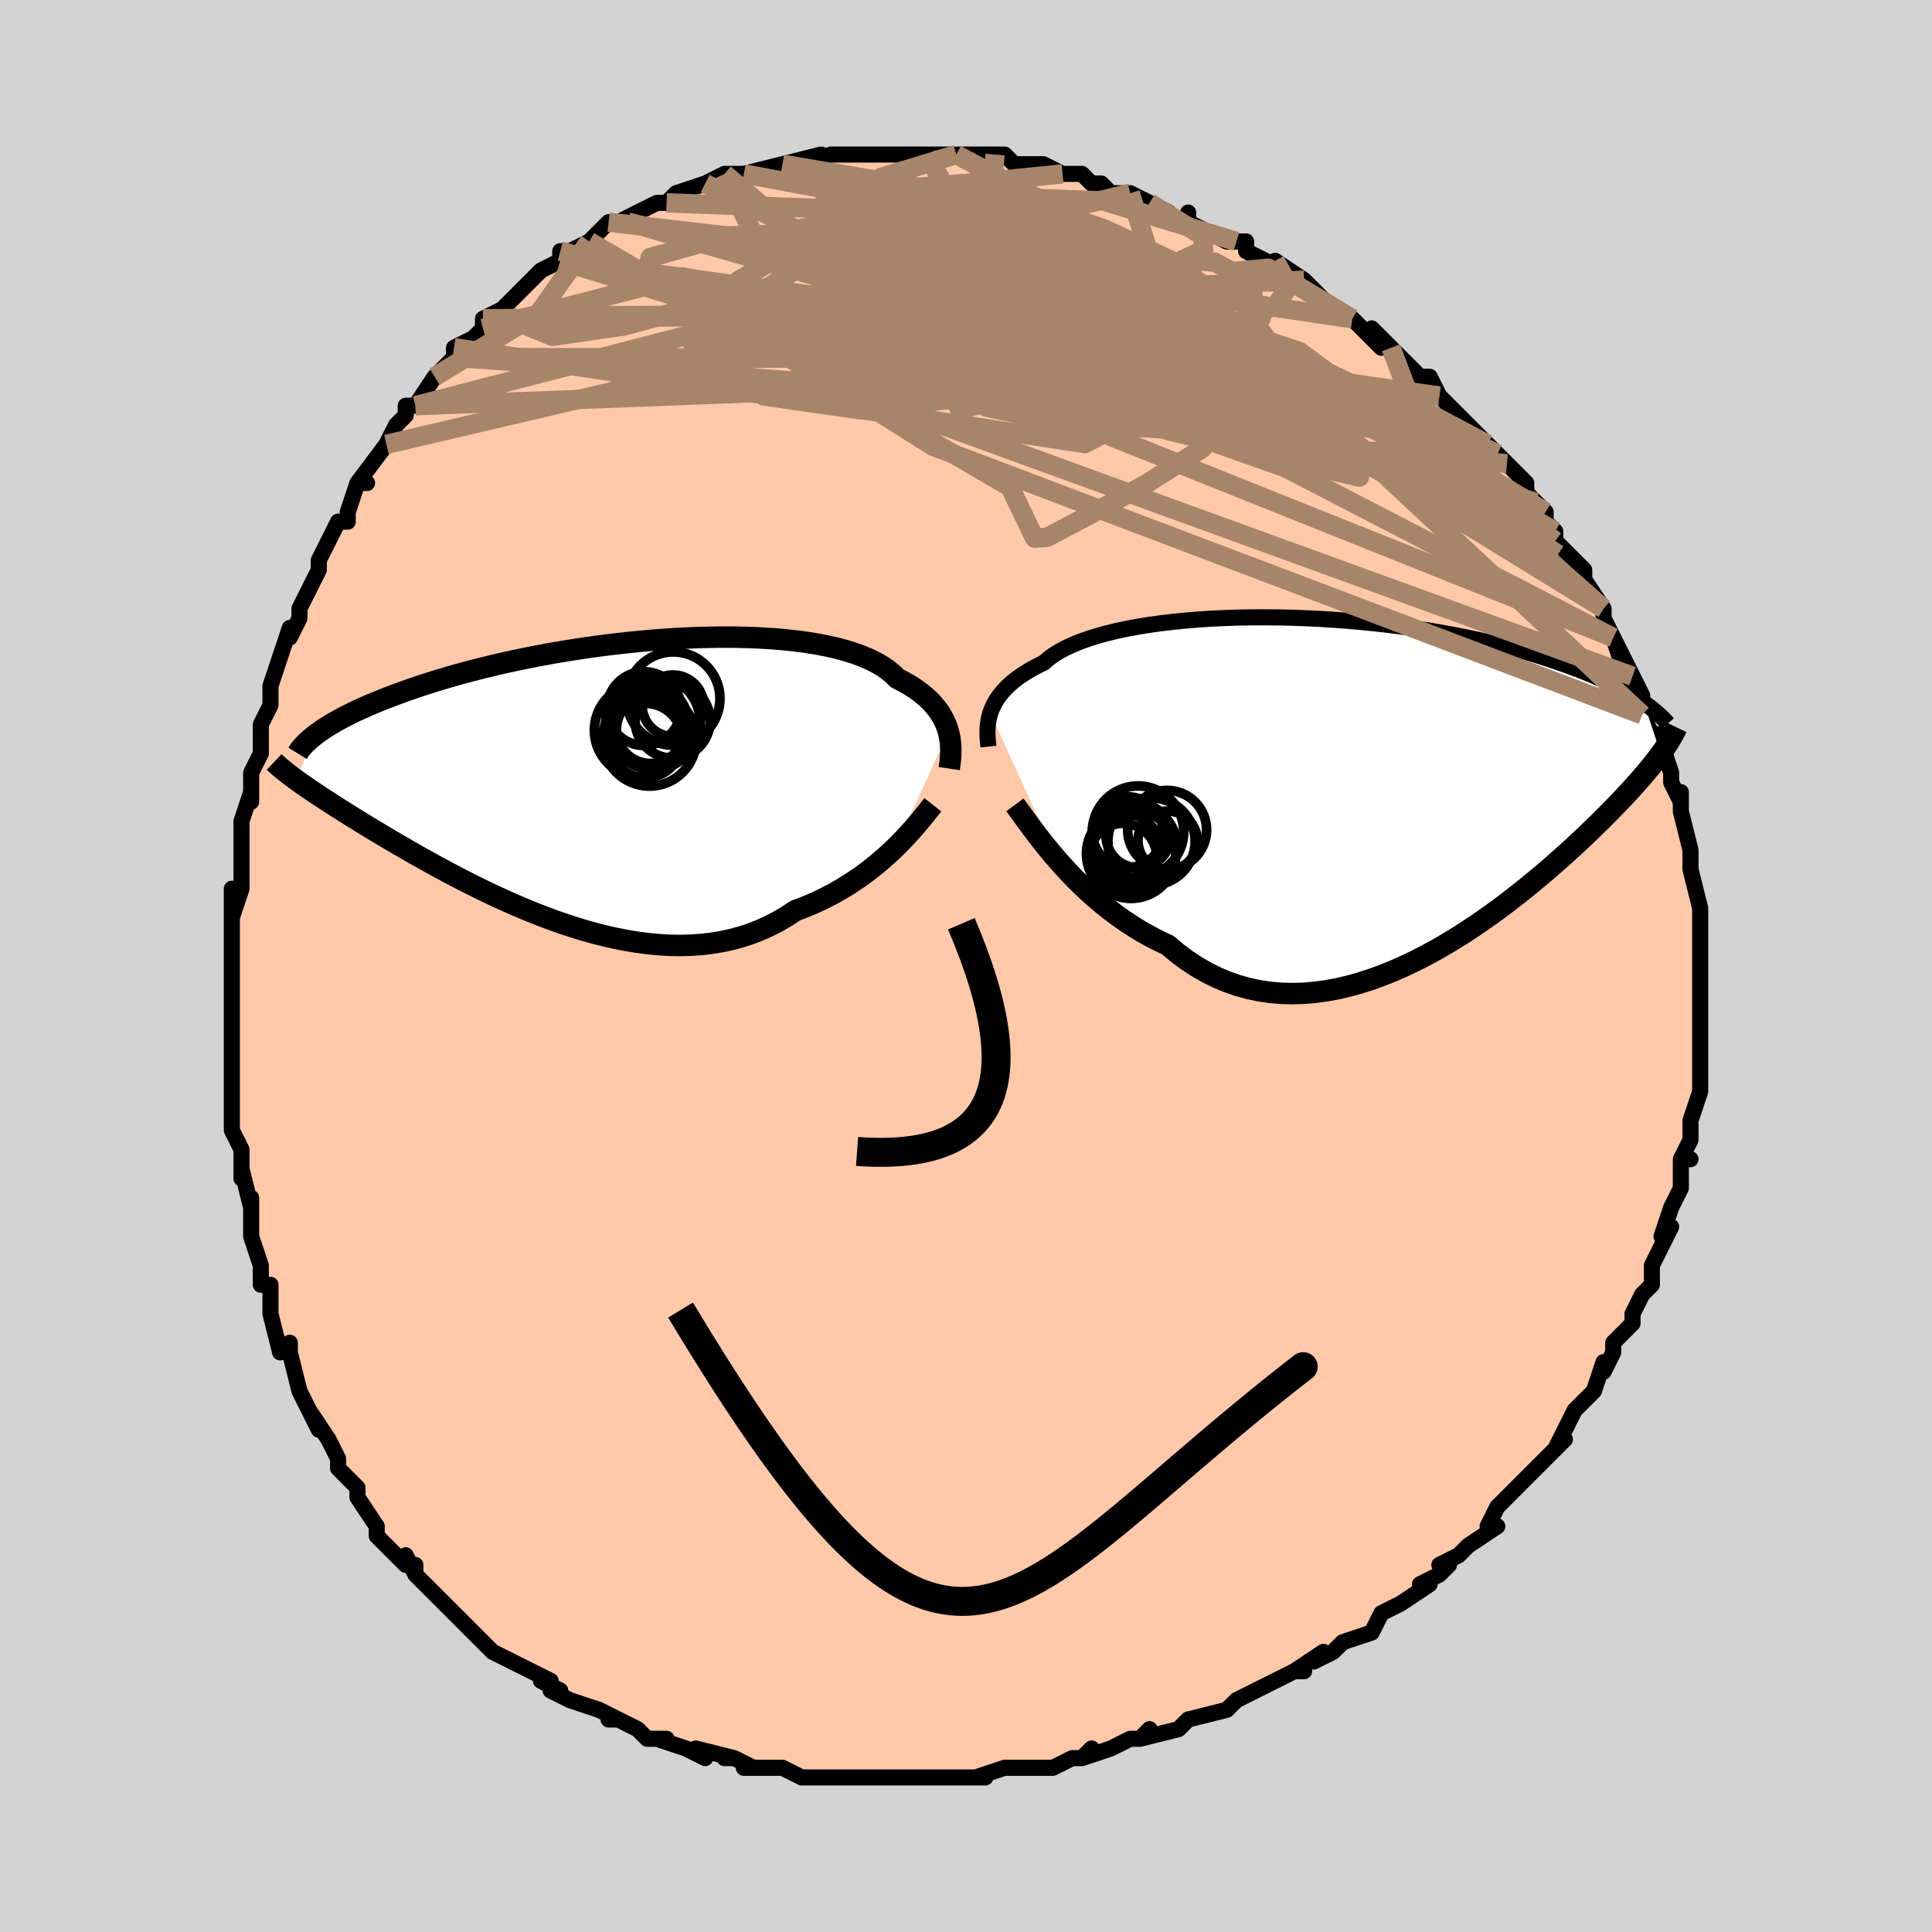 <svg viewBox="-100 -100 200 200" xmlns="http://www.w3.org/2000/svg" width="400" height="400" id="face-svg"><defs><clipPath id="leftEyeClipPath"><polyline points="36.985,-4.828,36.862,-5.234,36.71,-5.64,36.528,-6.043,36.315,-6.444,36.068,-6.84,35.789,-7.231,35.475,-7.615,35.126,-7.992,34.741,-8.362,34.321,-8.722,33.865,-9.073,33.373,-9.414,32.844,-9.744,32.28,-10.062,31.681,-10.369,31.24,-10.809,30.731,-11.228,30.155,-11.626,29.511,-12.002,28.802,-12.355,28.028,-12.683,27.191,-12.987,26.295,-13.265,25.341,-13.518,24.333,-13.745,23.273,-13.946,22.165,-14.122,21.013,-14.271,19.82,-14.395,18.59,-14.494,17.327,-14.568,16.035,-14.618,14.717,-14.644,13.378,-14.647,12.023,-14.627,10.653,-14.585,9.275,-14.523,7.89,-14.44,6.504,-14.338,5.119,-14.217,3.74,-14.079,2.369,-13.925,1.01,-13.755,-0.334,-13.571,-1.66,-13.373,-2.966,-13.163,-4.249,-12.942,-5.506,-12.71,-6.736,-12.468,-7.937,-12.219,-9.107,-11.962,-10.244,-11.698,-11.347,-11.429,-12.416,-11.156,-13.45,-10.879,-14.447,-10.599,-15.408,-10.317,-16.332,-10.035,-17.22,-9.752,-18.072,-9.469,-18.89,-9.188,-19.672,-8.908,-20.422,-8.63,-21.14,-8.356,-21.827,-8.084,-22.485,-7.816,-23.112,-7.549,-23.71,-7.285,-24.278,-7.023,-24.817,-6.764,-25.328,-6.509,-25.811,-6.256,-26.267,-6.008,-26.696,-5.763,-27.099,-5.522,-27.477,-5.285,-27.83,-5.052,-28.159,-4.824,-28.465,-4.6,-30.585,0.103,-30.29,0.315,-29.981,0.535,-29.657,0.761,-29.318,0.994,-28.964,1.235,-28.593,1.484,-28.207,1.741,-27.803,2.007,-27.383,2.281,-26.946,2.563,-26.491,2.855,-26.018,3.157,-25.527,3.467,-25.018,3.787,-24.49,4.116,-23.943,4.455,-23.375,4.802,-22.785,5.16,-22.174,5.529,-21.54,5.907,-20.883,6.297,-20.203,6.697,-19.498,7.106,-18.77,7.526,-18.018,7.954,-17.241,8.391,-16.44,8.835,-15.615,9.285,-14.767,9.74,-13.895,10.199,-13.001,10.66,-12.084,11.122,-11.146,11.583,-10.188,12.041,-9.209,12.494,-8.212,12.94,-7.197,13.378,-6.166,13.804,-5.119,14.217,-4.059,14.615,-2.986,14.994,-1.902,15.352,-0.809,15.688,0.293,15.998,1.4,16.28,2.512,16.532,3.626,16.751,4.741,16.934,5.855,17.081,6.965,17.187,8.071,17.252,9.17,17.273,10.26,17.248,11.339,17.176,12.405,17.055,13.457,16.884,14.492,16.662,15.51,16.389,16.507,16.063,17.482,15.685,18.434,15.255,19.362,14.775,20.263,14.244,21.137,13.664,21.956,13.357,22.76,13.027,23.548,12.674,24.319,12.299,25.072,11.903,25.806,11.488,26.522,11.055,27.217,10.605,27.892,10.14,28.546,9.662,29.177,9.173,29.786,8.675,30.371,8.17,30.933,7.662,31.469,7.152"></polyline></clipPath><clipPath id="rightEyeClipPath"><polyline points="-39.381,-7.417,-39.246,-7.787,-39.082,-8.156,-38.887,-8.525,-38.661,-8.892,-38.401,-9.256,-38.107,-9.616,-37.779,-9.973,-37.415,-10.325,-37.015,-10.671,-36.579,-11.011,-36.106,-11.344,-35.597,-11.67,-35.051,-11.989,-34.468,-12.299,-33.849,-12.601,-33.396,-12.999,-32.872,-13.385,-32.279,-13.757,-31.617,-14.115,-30.888,-14.457,-30.092,-14.781,-29.232,-15.089,-28.311,-15.378,-27.331,-15.648,-26.295,-15.899,-25.207,-16.13,-24.07,-16.34,-22.887,-16.53,-21.663,-16.7,-20.401,-16.848,-19.106,-16.976,-17.78,-17.082,-16.43,-17.168,-15.058,-17.233,-13.669,-17.278,-12.266,-17.302,-10.854,-17.306,-9.436,-17.292,-8.017,-17.258,-6.6,-17.205,-5.188,-17.135,-3.785,-17.048,-2.395,-16.944,-1.02,-16.823,0.337,-16.688,1.673,-16.538,2.986,-16.374,4.273,-16.198,5.532,-16.009,6.761,-15.809,7.959,-15.599,9.124,-15.379,10.255,-15.15,11.351,-14.914,12.411,-14.671,13.435,-14.421,14.423,-14.167,15.375,-13.909,16.291,-13.647,17.171,-13.383,18.016,-13.117,18.827,-12.851,19.606,-12.584,20.354,-12.318,21.072,-12.054,21.761,-11.79,22.421,-11.527,23.052,-11.263,23.654,-11,24.229,-10.738,24.777,-10.477,25.297,-10.218,25.792,-9.961,26.261,-9.706,26.706,-9.454,27.127,-9.204,27.524,-8.958,27.899,-8.715,28.252,-8.476,30.02,-3.185,29.788,-2.872,29.542,-2.549,29.283,-2.217,29.009,-1.875,28.719,-1.523,28.414,-1.159,28.094,-0.784,27.757,-0.398,27.403,0.001,27.031,0.412,26.643,0.836,26.236,1.272,25.811,1.722,25.367,2.185,24.904,2.661,24.421,3.15,23.918,3.653,23.394,4.169,22.847,4.7,22.276,5.247,21.681,5.808,21.062,6.384,20.417,6.974,19.746,7.577,19.049,8.194,18.326,8.822,17.576,9.461,16.799,10.108,15.996,10.763,15.167,11.423,14.311,12.086,13.43,12.751,12.524,13.414,11.593,14.072,10.638,14.724,9.661,15.367,8.661,15.997,7.64,16.611,6.6,17.205,5.541,17.778,4.464,18.325,3.372,18.842,2.265,19.327,1.145,19.776,0.014,20.185,-1.126,20.55,-2.274,20.869,-3.428,21.138,-4.585,21.353,-5.745,21.512,-6.904,21.612,-8.061,21.649,-9.213,21.621,-10.36,21.527,-11.498,21.363,-12.625,21.127,-13.74,20.82,-14.84,20.439,-15.924,19.985,-16.989,19.456,-18.034,18.854,-19.056,18.18,-20.054,17.435,-21.027,16.621,-21.92,16.201,-22.799,15.749,-23.662,15.265,-24.509,14.752,-25.339,14.211,-26.15,13.644,-26.942,13.052,-27.714,12.439,-28.465,11.807,-29.194,11.158,-29.899,10.496,-30.581,9.824,-31.237,9.145,-31.868,8.462,-32.471,7.781"></polyline></clipPath><filter id="fuzzy"><feTurbulence id="turbulence" baseFrequency="0.05" numOctaves="3" type="noise" result="noise"></feTurbulence><feDisplacementMap in="SourceGraphic" in2="noise" scale="2"></feDisplacementMap></filter><linearGradient id="rainbowGradient" x1="0%" y1="0%" x2="100%" y2="0%"><stop offset="0%" style="stop-color: rgb(167, 133, 106);  stop-opacity: 1"></stop><stop offset="50%" style="stop-color: rgb(230, 230, 250);  stop-opacity: 1"></stop><stop offset="100%" style="stop-color: rgb(255, 105, 180);  stop-opacity: 1"></stop></linearGradient></defs><title>That&#39;s an ugly face</title><desc>CREATED BY XUAN TANG, MORE INFO AT TXSTC55.GITHUB.IO</desc><rect x="-100" y="-100" width="100%" height="100%" opacity="1" fill="rgb(211, 211, 211)"></rect><polyline id="faceContour" points="76,1,76,2,76,2,76,3,76,6,76,7,76,8,76,7,76,8,76,13,76,13,76,13,76,13,75,16,75,17,75,18,74,20,75,20,74,20,74,22,74,23,73,25,72,28,73,27,72,29,72,29,71,31,71,31,71,33,70,34,69,36,69,37,69,37,68,38,67,39,67,40,66,42,66,41,65,44,65,44,63,46,63,46,61,50,62,49,61,50,60,51,59,52,58,53,58,53,56,55,56,55,55,56,54,58,55,58,52,60,51,61,49,62,50,62,49,63,47,64,48,64,45,66,45,66,43,67,43,67,42,69,39,70,38,71,38,71,36,72,37,71,34,73,35,73,34,73,30,75,30,75,28,76,30,75,28,76,27,77,23,78,23,78,22,79,22,79,18,80,19,79,18,80,17,80,15,81,12,82,13,81,12,82,11,82,9,83,8,83,6,83,5,83,4,83,1,84,2,84,1,84,-2,84,-1,84,-3,84,-4,84,-7,84,-6,84,-10,84,-9,84,-11,84,-13,84,-14,84,-16,84,-17,84,-19,83,-19,83,-21,83,-23,83,-22,83,-24,82,-25,82,-24,82,-28,81,-27,82,-29,81,-32,80,-31,80,-33,80,-34,79,-36,78,-37,78,-36,78,-38,77,-41,76,-41,76,-43,75,-42,75,-44,74,-43,74,-45,73,-47,72,-47,72,-49,71,-49,71,-51,69,-50,70,-52,68,-54,66,-54,66,-56,64,-57,63,-57,62,-57,63,-58,61,-58,62,-59,61,-61,59,-61,58,-63,55,-63,54,-63,54,-65,52,-64,53,-65,52,-65,51,-66,49,-68,46,-67,48,-69,44,-69,44,-69,44,-70,40,-70,39,-71,40,-72,36,-72,36,-72,34,-72,33,-73,33,-73,32,-73,31,-74,28,-74,26,-74,24,-74,25,-75,21,-75,22,-75,19,-76,17,-76,15,-76,16,-76,12,-76,12,-76,9,-76,11,-76,7,-76,5,-76,5,-76,5,-76,1,-76,-2,-76,-2,-76,-2,-76,-4,-76,-8,-76,-5,-75,-8,-75,-9,-75,-13,-75,-15,-75,-15,-74,-18,-74,-18,-74,-17,-74,-20,-73,-22,-73,-25,-73,-25,-72,-27,-72,-28,-72,-29,-71,-32,-71,-32,-71,-32,-70,-35,-70,-34,-69,-36,-69,-37,-68,-39,-67,-41,-67,-42,-66,-44,-65,-46,-64,-46,-64,-47,-63,-50,-62,-50,-63,-50,-60,-54,-60,-54,-60,-54,-60,-54,-59,-56,-58,-57,-58,-58,-57,-58,-55,-61,-55,-61,-54,-62,-53,-63,-53,-64,-51,-65,-50,-66,-50,-67,-48,-68,-48,-68,-47,-69,-46,-70,-45,-71,-44,-72,-44,-72,-42,-73,-42,-74,-41,-74,-39,-75,-39,-75,-37,-77,-35,-77,-36,-77,-34,-78,-34,-78,-32,-79,-31,-79,-30,-80,-30,-80,-27,-81,-27,-81,-25,-82,-24,-82,-23,-82,-22,-82,-23,-82,-19,-83,-19,-83,-19,-83,-15,-84,-16,-83,-14,-84,-13,-84,-12,-84,-11,-84,-10,-84,-10,-84,-8,-84,-6,-84,-5,-84,-6,-84,-3,-84,-4,-84,-1,-84,-1,-84,2,-84,1,-84,3,-84,4,-84,5,-83,6,-83,8,-83,10,-82,10,-82,12,-82,13,-81,14,-81,15,-80,16,-80,17,-80,17,-80,21,-78,19,-79,22,-77,23,-77,23,-78,23,-77,27,-75,28,-75,28,-75,29,-75,29,-74,31,-73,33,-72,32,-73,35,-71,35,-71,37,-69,37,-69,39,-67,40,-67,40,-67,40,-67,43,-64,42,-66,43,-65,44,-64,47,-61,47,-61,48,-61,49,-59,50,-58,50,-58,52,-56,52,-56,53,-55,54,-54,55,-53,56,-52,55,-53,58,-50,58,-49,59,-48,60,-47,60,-46,61,-45,61,-44,62,-43,62,-43,63,-42,64,-41,64,-40,66,-37,66,-37,66,-36,67,-34,68,-31,67,-34,69,-30,69,-30,70,-28,70,-28,70,-26,71,-24,72,-24,72,-23,72,-23,73,-20,73,-19,74,-17,74,-18,74,-16,74,-16,75,-12,75,-12,75,-10,75,-11,75,-10,76,-6,76,-5,76,-4,76,-5,76,-3,76,-2,76,1,76,2" fill="#ffc9a9" stroke="black" stroke-width="1.667" stroke-linejoin="round" filter="url(#fuzzy)"></polyline><g transform="translate(41.906 -18.791)"><polyline id="rightCountour" points="-39.381,-7.417,-39.246,-7.787,-39.082,-8.156,-38.887,-8.525,-38.661,-8.892,-38.401,-9.256,-38.107,-9.616,-37.779,-9.973,-37.415,-10.325,-37.015,-10.671,-36.579,-11.011,-36.106,-11.344,-35.597,-11.67,-35.051,-11.989,-34.468,-12.299,-33.849,-12.601,-33.396,-12.999,-32.872,-13.385,-32.279,-13.757,-31.617,-14.115,-30.888,-14.457,-30.092,-14.781,-29.232,-15.089,-28.311,-15.378,-27.331,-15.648,-26.295,-15.899,-25.207,-16.13,-24.07,-16.34,-22.887,-16.53,-21.663,-16.7,-20.401,-16.848,-19.106,-16.976,-17.78,-17.082,-16.43,-17.168,-15.058,-17.233,-13.669,-17.278,-12.266,-17.302,-10.854,-17.306,-9.436,-17.292,-8.017,-17.258,-6.6,-17.205,-5.188,-17.135,-3.785,-17.048,-2.395,-16.944,-1.02,-16.823,0.337,-16.688,1.673,-16.538,2.986,-16.374,4.273,-16.198,5.532,-16.009,6.761,-15.809,7.959,-15.599,9.124,-15.379,10.255,-15.15,11.351,-14.914,12.411,-14.671,13.435,-14.421,14.423,-14.167,15.375,-13.909,16.291,-13.647,17.171,-13.383,18.016,-13.117,18.827,-12.851,19.606,-12.584,20.354,-12.318,21.072,-12.054,21.761,-11.79,22.421,-11.527,23.052,-11.263,23.654,-11,24.229,-10.738,24.777,-10.477,25.297,-10.218,25.792,-9.961,26.261,-9.706,26.706,-9.454,27.127,-9.204,27.524,-8.958,27.899,-8.715,28.252,-8.476,30.02,-3.185,29.788,-2.872,29.542,-2.549,29.283,-2.217,29.009,-1.875,28.719,-1.523,28.414,-1.159,28.094,-0.784,27.757,-0.398,27.403,0.001,27.031,0.412,26.643,0.836,26.236,1.272,25.811,1.722,25.367,2.185,24.904,2.661,24.421,3.15,23.918,3.653,23.394,4.169,22.847,4.7,22.276,5.247,21.681,5.808,21.062,6.384,20.417,6.974,19.746,7.577,19.049,8.194,18.326,8.822,17.576,9.461,16.799,10.108,15.996,10.763,15.167,11.423,14.311,12.086,13.43,12.751,12.524,13.414,11.593,14.072,10.638,14.724,9.661,15.367,8.661,15.997,7.64,16.611,6.6,17.205,5.541,17.778,4.464,18.325,3.372,18.842,2.265,19.327,1.145,19.776,0.014,20.185,-1.126,20.55,-2.274,20.869,-3.428,21.138,-4.585,21.353,-5.745,21.512,-6.904,21.612,-8.061,21.649,-9.213,21.621,-10.36,21.527,-11.498,21.363,-12.625,21.127,-13.74,20.82,-14.84,20.439,-15.924,19.985,-16.989,19.456,-18.034,18.854,-19.056,18.18,-20.054,17.435,-21.027,16.621,-21.92,16.201,-22.799,15.749,-23.662,15.265,-24.509,14.752,-25.339,14.211,-26.15,13.644,-26.942,13.052,-27.714,12.439,-28.465,11.807,-29.194,11.158,-29.899,10.496,-30.581,9.824,-31.237,9.145,-31.868,8.462,-32.471,7.781" fill="white" stroke="white" stroke-width="0" stroke-linejoin="round" filter="url(#fuzzy)"></polyline></g><g transform="translate(-38.798 -19.399)"><polyline id="leftCountour" points="36.985,-4.828,36.862,-5.234,36.71,-5.64,36.528,-6.043,36.315,-6.444,36.068,-6.84,35.789,-7.231,35.475,-7.615,35.126,-7.992,34.741,-8.362,34.321,-8.722,33.865,-9.073,33.373,-9.414,32.844,-9.744,32.28,-10.062,31.681,-10.369,31.24,-10.809,30.731,-11.228,30.155,-11.626,29.511,-12.002,28.802,-12.355,28.028,-12.683,27.191,-12.987,26.295,-13.265,25.341,-13.518,24.333,-13.745,23.273,-13.946,22.165,-14.122,21.013,-14.271,19.82,-14.395,18.59,-14.494,17.327,-14.568,16.035,-14.618,14.717,-14.644,13.378,-14.647,12.023,-14.627,10.653,-14.585,9.275,-14.523,7.89,-14.44,6.504,-14.338,5.119,-14.217,3.74,-14.079,2.369,-13.925,1.01,-13.755,-0.334,-13.571,-1.66,-13.373,-2.966,-13.163,-4.249,-12.942,-5.506,-12.71,-6.736,-12.468,-7.937,-12.219,-9.107,-11.962,-10.244,-11.698,-11.347,-11.429,-12.416,-11.156,-13.45,-10.879,-14.447,-10.599,-15.408,-10.317,-16.332,-10.035,-17.22,-9.752,-18.072,-9.469,-18.89,-9.188,-19.672,-8.908,-20.422,-8.63,-21.14,-8.356,-21.827,-8.084,-22.485,-7.816,-23.112,-7.549,-23.71,-7.285,-24.278,-7.023,-24.817,-6.764,-25.328,-6.509,-25.811,-6.256,-26.267,-6.008,-26.696,-5.763,-27.099,-5.522,-27.477,-5.285,-27.83,-5.052,-28.159,-4.824,-28.465,-4.6,-30.585,0.103,-30.29,0.315,-29.981,0.535,-29.657,0.761,-29.318,0.994,-28.964,1.235,-28.593,1.484,-28.207,1.741,-27.803,2.007,-27.383,2.281,-26.946,2.563,-26.491,2.855,-26.018,3.157,-25.527,3.467,-25.018,3.787,-24.49,4.116,-23.943,4.455,-23.375,4.802,-22.785,5.16,-22.174,5.529,-21.54,5.907,-20.883,6.297,-20.203,6.697,-19.498,7.106,-18.77,7.526,-18.018,7.954,-17.241,8.391,-16.44,8.835,-15.615,9.285,-14.767,9.74,-13.895,10.199,-13.001,10.66,-12.084,11.122,-11.146,11.583,-10.188,12.041,-9.209,12.494,-8.212,12.94,-7.197,13.378,-6.166,13.804,-5.119,14.217,-4.059,14.615,-2.986,14.994,-1.902,15.352,-0.809,15.688,0.293,15.998,1.4,16.28,2.512,16.532,3.626,16.751,4.741,16.934,5.855,17.081,6.965,17.187,8.071,17.252,9.17,17.273,10.26,17.248,11.339,17.176,12.405,17.055,13.457,16.884,14.492,16.662,15.51,16.389,16.507,16.063,17.482,15.685,18.434,15.255,19.362,14.775,20.263,14.244,21.137,13.664,21.956,13.357,22.76,13.027,23.548,12.674,24.319,12.299,25.072,11.903,25.806,11.488,26.522,11.055,27.217,10.605,27.892,10.14,28.546,9.662,29.177,9.173,29.786,8.675,30.371,8.17,30.933,7.662,31.469,7.152" fill="white" stroke="white" stroke-width="0" stroke-linejoin="round" filter="url(#fuzzy)"></polyline></g><g transform="translate(41.906 -18.791)"><polyline id="rightUpper" points="-39.585,-3.922,-39.619,-4.238,-39.649,-4.565,-39.672,-4.901,-39.684,-5.245,-39.683,-5.597,-39.665,-5.953,-39.628,-6.315,-39.57,-6.68,-39.488,-7.047,-39.381,-7.417,-39.246,-7.787,-39.082,-8.156,-38.887,-8.525,-38.661,-8.892,-38.401,-9.256,-38.107,-9.616,-37.779,-9.973,-37.415,-10.325,-37.015,-10.671,-36.579,-11.011,-36.106,-11.344,-35.597,-11.67,-35.051,-11.989,-34.468,-12.299,-33.849,-12.601,-33.396,-12.999,-32.872,-13.385,-32.279,-13.757,-31.617,-14.115,-30.888,-14.457,-30.092,-14.781,-29.232,-15.089,-28.311,-15.378,-27.331,-15.648,-26.295,-15.899,-25.207,-16.13,-24.07,-16.34,-22.887,-16.53,-21.663,-16.7,-20.401,-16.848,-19.106,-16.976,-17.78,-17.082,-16.43,-17.168,-15.058,-17.233,-13.669,-17.278,-12.266,-17.302,-10.854,-17.306,-9.436,-17.292,-8.017,-17.258,-6.6,-17.205,-5.188,-17.135,-3.785,-17.048,-2.395,-16.944,-1.02,-16.823,0.337,-16.688,1.673,-16.538,2.986,-16.374,4.273,-16.198,5.532,-16.009,6.761,-15.809,7.959,-15.599,9.124,-15.379,10.255,-15.15,11.351,-14.914,12.411,-14.671,13.435,-14.421,14.423,-14.167,15.375,-13.909,16.291,-13.647,17.171,-13.383,18.016,-13.117,18.827,-12.851,19.606,-12.584,20.354,-12.318,21.072,-12.054,21.761,-11.79,22.421,-11.527,23.052,-11.263,23.654,-11,24.229,-10.738,24.777,-10.477,25.297,-10.218,25.792,-9.961,26.261,-9.706,26.706,-9.454,27.127,-9.204,27.524,-8.958,27.899,-8.715,28.252,-8.476,28.585,-8.24,28.896,-8.008,29.189,-7.78,29.462,-7.556,29.718,-7.337,29.956,-7.121,30.177,-6.91,30.381,-6.703,30.571,-6.5,30.745,-6.302" fill="none" stroke="black" stroke-width="1.667" stroke-linejoin="round" filter="url(#fuzzy)"></polyline><polyline id="rightLower" points="-36.843,2.113,-36.555,2.5,-36.231,2.944,-35.873,3.439,-35.482,3.977,-35.057,4.552,-34.601,5.158,-34.113,5.789,-33.595,6.44,-33.048,7.106,-32.471,7.781,-31.868,8.462,-31.237,9.145,-30.581,9.824,-29.899,10.496,-29.194,11.158,-28.465,11.807,-27.714,12.439,-26.942,13.052,-26.15,13.644,-25.339,14.211,-24.509,14.752,-23.662,15.265,-22.799,15.749,-21.92,16.201,-21.027,16.621,-20.054,17.435,-19.056,18.18,-18.034,18.854,-16.989,19.456,-15.924,19.985,-14.84,20.439,-13.74,20.82,-12.625,21.127,-11.498,21.363,-10.36,21.527,-9.213,21.621,-8.061,21.649,-6.904,21.612,-5.745,21.512,-4.585,21.353,-3.428,21.138,-2.274,20.869,-1.126,20.55,0.014,20.185,1.145,19.776,2.265,19.327,3.372,18.842,4.464,18.325,5.541,17.778,6.6,17.205,7.64,16.611,8.661,15.997,9.661,15.367,10.638,14.724,11.593,14.072,12.524,13.414,13.43,12.751,14.311,12.086,15.167,11.423,15.996,10.763,16.799,10.108,17.576,9.461,18.326,8.822,19.049,8.194,19.746,7.577,20.417,6.974,21.062,6.384,21.681,5.808,22.276,5.247,22.847,4.7,23.394,4.169,23.918,3.653,24.421,3.15,24.904,2.661,25.367,2.185,25.811,1.722,26.236,1.272,26.643,0.836,27.031,0.412,27.403,0.001,27.757,-0.398,28.094,-0.784,28.414,-1.159,28.719,-1.523,29.009,-1.875,29.283,-2.217,29.542,-2.549,29.788,-2.872,30.02,-3.185,30.238,-3.49,30.443,-3.786,30.636,-4.074,30.817,-4.355,30.987,-4.63,31.145,-4.897,31.292,-5.158,31.428,-5.414,31.555,-5.663,31.672,-5.907" fill="none" stroke="black" stroke-width="2.222" stroke-linejoin="round" filter="url(#fuzzy)"></polyline><!--[--><circle r="3.344" cx="-24.071" cy="5.285" stroke="black" fill="none" stroke-width="1" filter="url(#fuzzy)" clip-path="url(#rightEyeClipPath)"></circle><circle r="4.085" cx="-21.085" cy="4.695" stroke="black" fill="none" stroke-width="1" filter="url(#fuzzy)" clip-path="url(#rightEyeClipPath)"></circle><circle r="3.658" cx="-25.167" cy="4.932" stroke="black" fill="none" stroke-width="1" filter="url(#fuzzy)" clip-path="url(#rightEyeClipPath)"></circle><circle r="4.627" cx="-24.811" cy="7.168" stroke="black" fill="none" stroke-width="1" filter="url(#fuzzy)" clip-path="url(#rightEyeClipPath)"></circle><circle r="4.517" cx="-22.702" cy="5.907" stroke="black" fill="none" stroke-width="1" filter="url(#fuzzy)" clip-path="url(#rightEyeClipPath)"></circle><circle r="4.729" cx="-24.098" cy="4.879" stroke="black" fill="none" stroke-width="1" filter="url(#fuzzy)" clip-path="url(#rightEyeClipPath)"></circle><circle r="3.503" cx="-25.662" cy="7.522" stroke="black" fill="none" stroke-width="1" filter="url(#fuzzy)" clip-path="url(#rightEyeClipPath)"></circle><circle r="3.068" cx="-21.033" cy="5.82" stroke="black" fill="none" stroke-width="1" filter="url(#fuzzy)" clip-path="url(#rightEyeClipPath)"></circle><circle r="4.426" cx="-24.489" cy="6.446" stroke="black" fill="none" stroke-width="1" filter="url(#fuzzy)" clip-path="url(#rightEyeClipPath)"></circle><circle r="3.513" cx="-25.389" cy="6.552" stroke="black" fill="none" stroke-width="1" filter="url(#fuzzy)" clip-path="url(#rightEyeClipPath)"></circle><!--]--></g><g transform="translate(-38.798 -19.399)"><polyline id="leftUpper" points="37.057,-1.038,37.107,-1.37,37.152,-1.717,37.189,-2.078,37.215,-2.45,37.226,-2.832,37.221,-3.222,37.197,-3.618,37.15,-4.018,37.081,-4.422,36.985,-4.828,36.862,-5.234,36.71,-5.64,36.528,-6.043,36.315,-6.444,36.068,-6.84,35.789,-7.231,35.475,-7.615,35.126,-7.992,34.741,-8.362,34.321,-8.722,33.865,-9.073,33.373,-9.414,32.844,-9.744,32.28,-10.062,31.681,-10.369,31.24,-10.809,30.731,-11.228,30.155,-11.626,29.511,-12.002,28.802,-12.355,28.028,-12.683,27.191,-12.987,26.295,-13.265,25.341,-13.518,24.333,-13.745,23.273,-13.946,22.165,-14.122,21.013,-14.271,19.82,-14.395,18.59,-14.494,17.327,-14.568,16.035,-14.618,14.717,-14.644,13.378,-14.647,12.023,-14.627,10.653,-14.585,9.275,-14.523,7.89,-14.44,6.504,-14.338,5.119,-14.217,3.74,-14.079,2.369,-13.925,1.01,-13.755,-0.334,-13.571,-1.66,-13.373,-2.966,-13.163,-4.249,-12.942,-5.506,-12.71,-6.736,-12.468,-7.937,-12.219,-9.107,-11.962,-10.244,-11.698,-11.347,-11.429,-12.416,-11.156,-13.45,-10.879,-14.447,-10.599,-15.408,-10.317,-16.332,-10.035,-17.22,-9.752,-18.072,-9.469,-18.89,-9.188,-19.672,-8.908,-20.422,-8.63,-21.14,-8.356,-21.827,-8.084,-22.485,-7.816,-23.112,-7.549,-23.71,-7.285,-24.278,-7.023,-24.817,-6.764,-25.328,-6.509,-25.811,-6.256,-26.267,-6.008,-26.696,-5.763,-27.099,-5.522,-27.477,-5.285,-27.83,-5.052,-28.159,-4.824,-28.465,-4.6,-28.748,-4.381,-29.01,-4.166,-29.25,-3.956,-29.47,-3.751,-29.67,-3.55,-29.851,-3.354,-30.014,-3.163,-30.158,-2.976,-30.286,-2.794,-30.397,-2.616" fill="none" stroke="black" stroke-width="2.222" stroke-linejoin="round" filter="url(#fuzzy)"></polyline><polyline id="leftLower" points="35.365,2.707,35.103,3.039,34.811,3.409,34.491,3.809,34.141,4.237,33.764,4.688,33.359,5.158,32.926,5.643,32.467,6.139,31.981,6.643,31.469,7.152,30.933,7.662,30.371,8.17,29.786,8.675,29.177,9.173,28.546,9.662,27.892,10.14,27.217,10.605,26.522,11.055,25.806,11.488,25.072,11.903,24.319,12.299,23.548,12.674,22.76,13.027,21.956,13.357,21.137,13.664,20.263,14.244,19.362,14.775,18.434,15.255,17.482,15.685,16.507,16.063,15.51,16.389,14.492,16.662,13.457,16.884,12.405,17.055,11.339,17.176,10.26,17.248,9.17,17.273,8.071,17.252,6.965,17.187,5.855,17.081,4.741,16.934,3.626,16.751,2.512,16.532,1.4,16.28,0.293,15.998,-0.809,15.688,-1.902,15.352,-2.986,14.994,-4.059,14.615,-5.119,14.217,-6.166,13.804,-7.197,13.378,-8.212,12.94,-9.209,12.494,-10.188,12.041,-11.146,11.583,-12.084,11.122,-13.001,10.66,-13.895,10.199,-14.767,9.74,-15.615,9.285,-16.44,8.835,-17.241,8.391,-18.018,7.954,-18.77,7.526,-19.498,7.106,-20.203,6.697,-20.883,6.297,-21.54,5.907,-22.174,5.529,-22.785,5.16,-23.375,4.802,-23.943,4.455,-24.49,4.116,-25.018,3.787,-25.527,3.467,-26.018,3.157,-26.491,2.855,-26.946,2.563,-27.383,2.281,-27.803,2.007,-28.207,1.741,-28.593,1.484,-28.964,1.235,-29.318,0.994,-29.657,0.761,-29.981,0.535,-30.29,0.315,-30.585,0.103,-30.865,-0.104,-31.132,-0.304,-31.386,-0.499,-31.627,-0.688,-31.855,-0.872,-32.071,-1.051,-32.275,-1.226,-32.468,-1.396,-32.649,-1.562,-32.82,-1.724" fill="none" stroke="black" stroke-width="2.222" stroke-linejoin="round" filter="url(#fuzzy)"></polyline><!--[--><circle r="4.855" cx="5.184" cy="-5.004" stroke="black" fill="none" stroke-width="1" filter="url(#fuzzy)" clip-path="url(#leftEyeClipPath)"></circle><circle r="4.309" cx="5.803" cy="-5.532" stroke="black" fill="none" stroke-width="1" filter="url(#fuzzy)" clip-path="url(#leftEyeClipPath)"></circle><circle r="3.845" cx="5.599" cy="-3.945" stroke="black" fill="none" stroke-width="1" filter="url(#fuzzy)" clip-path="url(#leftEyeClipPath)"></circle><circle r="3.518" cx="6.128" cy="-5.083" stroke="black" fill="none" stroke-width="1" filter="url(#fuzzy)" clip-path="url(#leftEyeClipPath)"></circle><circle r="4.877" cx="6.402" cy="-5.829" stroke="black" fill="none" stroke-width="1" filter="url(#fuzzy)" clip-path="url(#leftEyeClipPath)"></circle><circle r="3.184" cx="8.465" cy="-7.542" stroke="black" fill="none" stroke-width="1" filter="url(#fuzzy)" clip-path="url(#leftEyeClipPath)"></circle><circle r="3.882" cx="8.427" cy="-5.999" stroke="black" fill="none" stroke-width="1" filter="url(#fuzzy)" clip-path="url(#leftEyeClipPath)"></circle><circle r="3.817" cx="5.47" cy="-7.247" stroke="black" fill="none" stroke-width="1" filter="url(#fuzzy)" clip-path="url(#leftEyeClipPath)"></circle><circle r="4.831" cx="8.496" cy="-8.284" stroke="black" fill="none" stroke-width="1" filter="url(#fuzzy)" clip-path="url(#leftEyeClipPath)"></circle><circle r="4.844" cx="6.034" cy="-4.068" stroke="black" fill="none" stroke-width="1" filter="url(#fuzzy)" clip-path="url(#leftEyeClipPath)"></circle><!--]--></g><g id="hairs"><!--[--><polyline points="-27,-81,10.903,-61.991,10.566,-64.367,8.794,-67.908,9.654,-68.917,9.746,-68.118,6.246,-66.852,-0.307,-65.834,-7.118,-65.059,-11.678,-64.21,-13.275,-63.136,-12.765,-62.066,-11.414,-61.454,-10.008,-61.593,-8.826,-62.319,-8.111,-63.056,-8.329,-63.187,-9.902,-62.498,-12.872,-61.344,-16.861,-60.363,-20.724,-59.794,-20.937,-59.005,-10.999,-57.578,8.943,-59.87,-4,-84" fill="none" stroke="rgb(167, 133, 106)" stroke-width="2" stroke-linejoin="round" filter="url(#fuzzy)"></polyline><polyline points="-35,-77,17.795,-63.965,39.824,-52.985,40.727,-50.61,33.459,-52.29,26.293,-54.124,20.999,-55.4,16.212,-56.847,10.551,-59.05,3.66,-62.043,-3.799,-65.477,-10.479,-68.811,-15.16,-71.442,-17.927,-72.864,-20.406,-72.796,-23.539,-70.976,-22.926,-66.096,-3.403,-53.797,70,-26" fill="none" stroke="rgb(167, 133, 106)" stroke-width="2" stroke-linejoin="round" filter="url(#fuzzy)"></polyline><polyline points="-53,-63,9.975,-58.64,27.018,-57.788,31.516,-55.908,35.075,-53.506,39.305,-51.687,41.826,-51.677,40.972,-53.639,37.356,-56.435,32.94,-58.572,29.383,-59.36,26.986,-59.356,24.682,-59.895,20.878,-62.069,14.494,-65.839,5.541,-69.845,-4.86,-72.074,-14.274,-70.958,-18.156,-66.234,-10.959,-59.732,3.227,-58.115,-25,-82" fill="none" stroke="rgb(167, 133, 106)" stroke-width="2" stroke-linejoin="round" filter="url(#fuzzy)"></polyline><polyline points="67,-34,8.65,-57.356,2.093,-57.859,8.844,-56.384,7.83,-57.9,-0.746,-61.138,-8.833,-64.179,-10.951,-66.092,-7.15,-66.694,-0.631,-66.125,5.783,-64.766,11.074,-63.292,14.856,-62.538,15.702,-63.03,11.311,-64.519,0.807,-66.141,-11.875,-67.385,-11.957,-68.709,35,-71" fill="none" stroke="rgb(167, 133, 106)" stroke-width="2" stroke-linejoin="round" filter="url(#fuzzy)"></polyline><polyline points="-50,-66,-29.362,-71.344,-0.882,-65.516,20.914,-59.898,29.548,-59.755,28.637,-63.553,24.699,-67.96,22.082,-70.943,21.834,-72.289,22.993,-72.75,24.393,-72.958,25.73,-72.871,27.413,-71.962,29.502,-69.896,30.558,-67.056,27.602,-64.331,18.786,-62.163,12.248,-59.784,54,-54" fill="none" stroke="rgb(167, 133, 106)" stroke-width="2" stroke-linejoin="round" filter="url(#fuzzy)"></polyline><polyline points="-53,-63,6.868,-62.869,25.371,-59.08,17.801,-60.609,3.798,-65.298,-4.942,-69.822,-6.441,-72.285,-4.067,-72.448,-1.93,-71.222,-2.119,-69.846,-3.709,-69.042,-3.536,-68.631,1.077,-67.947,8.879,-66.949,13.875,-67.197,10.162,-71.083,-1.074,-77.912,-23,-82" fill="none" stroke="rgb(167, 133, 106)" stroke-width="2" stroke-linejoin="round" filter="url(#fuzzy)"></polyline><polyline points="66,-37,54.295,-47.35,36.976,-54.572,25.841,-56.983,23.05,-56.724,26.128,-55.677,31.848,-54.705,36.931,-54.423,38.347,-55.512,34.174,-58.222,24.626,-61.78,12.344,-64.665,1.258,-65.946,-5.471,-66.532,-5.647,-68.579,6.674,-71.914,40,-67" fill="none" stroke="rgb(167, 133, 106)" stroke-width="2" stroke-linejoin="round" filter="url(#fuzzy)"></polyline><polyline points="61,-45,19.461,-68.349,9.606,-72.395,7.735,-70.682,6.845,-69.512,4.912,-70.144,2.085,-71.41,0.363,-71.764,1.986,-70.499,7.525,-67.957,15.357,-64.976,22.694,-62.159,27.132,-59.533,27.592,-56.747,24.372,-53.52,18.763,-49.972,12.715,-46.654,8.402,-44.383,7.105,-44.284,4.549,-49.582,-39,-75" fill="none" stroke="rgb(167, 133, 106)" stroke-width="2" stroke-linejoin="round" filter="url(#fuzzy)"></polyline><polyline points="19,-79,24.529,-75.561,24.598,-74.123,22.444,-73.125,21.261,-71.023,19.679,-68.867,15.828,-68.12,9.636,-69.184,2.621,-71.421,-3.115,-73.814,-5.844,-75.517,-4.936,-76.123,-1.172,-75.715,3.595,-74.761,7.404,-73.839,9.302,-73.282,9.9,-72.958,10.922,-72.413,13.936,-71.258,19.038,-69.344,24.247,-66.268,25.365,-60.871,12.304,-54.08,-53,-64" fill="none" stroke="rgb(167, 133, 106)" stroke-width="2" stroke-linejoin="round" filter="url(#fuzzy)"></polyline><polyline points="67,-34,33.07,-51.576,0.004,-63.225,-12.655,-70.459,-11.203,-74.6,-5.335,-76.505,-1.1,-77.078,-0.538,-77.17,-2.783,-77.23,-5.418,-77.158,-6.096,-76.531,-3.541,-75.047,3.172,-72.818,15.703,-69.846,34.517,-63.617,61,-44" fill="none" stroke="rgb(167, 133, 106)" stroke-width="2" stroke-linejoin="round" filter="url(#fuzzy)"></polyline><polyline points="17,-80,19.025,-73.48,6.445,-76.434,-0.453,-79.167,-0.253,-79.833,3.913,-78.841,8.684,-76.885,12.607,-74.291,16.23,-71.086,20.777,-67.331,26.808,-63.311,33.688,-59.509,39.738,-56.592,42.663,-55.452,40.19,-57.039,31.1,-61.705,16.483,-68.417,0.537,-74.817,-9.984,-78.962,-8.798,-81.641,-1,-84" fill="none" stroke="rgb(167, 133, 106)" stroke-width="2" stroke-linejoin="round" filter="url(#fuzzy)"></polyline><polyline points="-55,-61,-46.037,-66.489,-42.805,-65.178,-35.34,-66.264,-27.949,-68.278,-22.063,-68.825,-14.864,-67.442,-4.69,-65.176,5.859,-63.437,12.033,-63.016,11.643,-63.5,7.794,-63.516,6.702,-61.934,11.628,-59.126,17.88,-56.62,12.056,-56.379,-42,-73" fill="none" stroke="rgb(167, 133, 106)" stroke-width="2" stroke-linejoin="round" filter="url(#fuzzy)"></polyline><polyline points="55,-53,25.094,-67.37,19.75,-70.031,21.924,-69.125,28.586,-65.548,34.859,-61.292,35.934,-58.491,29.704,-58.066,17.551,-59.679,3.543,-62.378,-7.411,-65.174,-11.675,-67.307,-8.404,-68.358,0.139,-68.38,9.548,-67.981,15.214,-68.088,14.582,-69.347,8.784,-71.65,2.486,-74.375,0.64,-77.108,0.609,-79.673,-19,-83" fill="none" stroke="rgb(167, 133, 106)" stroke-width="2" stroke-linejoin="round" filter="url(#fuzzy)"></polyline><polyline points="-60,-54,-8.275,-66.102,3.094,-68.647,-1.174,-69.935,-1.67,-69.707,5.522,-67.77,14.786,-65.291,19.02,-63.751,14.554,-63.764,2.392,-64.945,-13.027,-66.633,-26.265,-68.56,-33.304,-70.816,-32.692,-73.344,-24.649,-75.579,-8.908,-76.176,16.342,-71.587,55,-53" fill="none" stroke="rgb(167, 133, 106)" stroke-width="2" stroke-linejoin="round" filter="url(#fuzzy)"></polyline><polyline points="44,-64,47.88,-53.713,38.769,-52.227,28.024,-56.95,19.02,-62.608,11.343,-66.485,6.085,-67.614,4.638,-66.243,6.747,-63.517,10.744,-60.919,14.974,-59.53,18.714,-59.455,22.077,-59.852,25.445,-59.641,28.929,-58.487,31.909,-57.266,32.544,-57.42,26.879,-59.324,6.025,-60.411,-57,-58" fill="none" stroke="rgb(167, 133, 106)" stroke-width="2" stroke-linejoin="round" filter="url(#fuzzy)"></polyline><polyline points="-37,-77,10.106,-71.532,22.927,-69.986,23.174,-68.95,19.016,-68.312,13.58,-68.149,8.782,-68.317,6.295,-68.483,7.003,-68.26,10.396,-67.476,14.531,-66.466,16.718,-66.014,14.947,-66.754,9.508,-68.412,3.656,-69.619,2.299,-68.731,8.651,-65.262,20.402,-60.904,29.386,-58.669,32.672,-57.479,66,-37" fill="none" stroke="rgb(167, 133, 106)" stroke-width="2" stroke-linejoin="round" filter="url(#fuzzy)"></polyline><polyline points="40,-67,31.296,-72.239,27.527,-71.887,29.685,-66.966,33.15,-62.043,34.205,-60.345,32.835,-61.518,30.185,-63.484,26.383,-64.79,21.3,-65.072,16.128,-64.169,12.867,-61.789,12.371,-58.57,15.903,-56.638,31.305,-56.002,59,-48" fill="none" stroke="rgb(167, 133, 106)" stroke-width="2" stroke-linejoin="round" filter="url(#fuzzy)"></polyline><polyline points="69,-30,-2.308,-55.923,-27.723,-62.008,-28.273,-62.846,-20.985,-62.9,-16.172,-63.843,-16.628,-65.703,-20.763,-67.603,-25.737,-68.762,-28.973,-69.04,-28.758,-68.839,-24.742,-68.684,-18.24,-68.858,-11.725,-69.235,-7.353,-69.35,-5.32,-68.709,-3.564,-67.255,0.246,-65.737,5.368,-65.53,6.442,-67.596,-2.921,-71.119,-21.342,-74.375,-25,-82" fill="none" stroke="rgb(167, 133, 106)" stroke-width="2" stroke-linejoin="round" filter="url(#fuzzy)"></polyline><polyline points="49,-59,4.492,-65.415,3.293,-69.159,3.448,-70.954,1.56,-71.452,1.454,-70.369,4.658,-67.972,10.027,-65.506,15.016,-64.473,17.362,-65.469,17.09,-67.4,17.234,-67.87,21.47,-65.029,29.037,-60.138,30.461,-58.627,9.812,-65.917,-42,-73" fill="none" stroke="rgb(167, 133, 106)" stroke-width="2" stroke-linejoin="round" filter="url(#fuzzy)"></polyline><polyline points="17,-80,-11.101,-73.104,-0.877,-62.041,12.722,-54.944,17.241,-55.459,15.789,-60.931,13.77,-67.292,13.491,-71.949,14.455,-74.126,15.282,-74.081,15.205,-72.315,14.532,-69.305,14.1,-65.674,14.238,-62.418,14.088,-60.756,12.049,-61.522,7.264,-64.54,1.068,-68.567,-3.1,-72.056,-1.956,-74.207,4.52,-75.193,12.758,-74.768,23.495,-69.213,60,-47" fill="none" stroke="rgb(167, 133, 106)" stroke-width="2" stroke-linejoin="round" filter="url(#fuzzy)"></polyline><polyline points="-50,-67,-15.017,-67.332,3.603,-62.868,-1.227,-61.274,-12.532,-61.67,-17.768,-63.137,-14.574,-65.218,-6.849,-67.667,0.818,-70.25,6.351,-72.576,10.274,-74.118,14.044,-74.437,18.428,-73.442,22.895,-71.558,25.9,-69.731,25.655,-69.184,21.278,-70.775,14.292,-74.034,9.541,-76.524,13.847,-74.098,32.508,-60.995,70,-26" fill="none" stroke="rgb(167, 133, 106)" stroke-width="2" stroke-linejoin="round" filter="url(#fuzzy)"></polyline><polyline points="32,-73,33.453,-70.41,32.17,-68.486,30.279,-67.541,28.664,-67.023,27.221,-65.804,24.957,-64.114,21.639,-63.026,18.087,-63.146,15.307,-64.018,13.953,-64.574,14.489,-64.116,17.189,-63.04,21.454,-62.689,25.309,-64.332,26.23,-67.994,22.698,-72.348,14.408,-76.267,2.711,-80.36,3,-84" fill="none" stroke="rgb(167, 133, 106)" stroke-width="2" stroke-linejoin="round" filter="url(#fuzzy)"></polyline><polyline points="56,-52,33.014,-54.095,12.046,-60.609,11.883,-63.351,19.264,-63.235,22.452,-63.233,19.584,-64.594,15.134,-66.567,13.451,-67.69,15.311,-67.009,19.277,-64.47,24.979,-60.69,33.293,-56.946,42.084,-55.617,45.764,-58.373,54,-54" fill="none" stroke="rgb(167, 133, 106)" stroke-width="2" stroke-linejoin="round" filter="url(#fuzzy)"></polyline><polyline points="49,-59,34.862,-60.435,16.188,-67.797,8.982,-69.479,8.018,-66.042,7.93,-61.873,7.174,-60.162,6.594,-61.307,7.419,-63.715,10.034,-65.479,13.516,-65.706,16.058,-64.855,16.314,-64.109,14.68,-64.569,12.783,-67.069,11.15,-72.21,8.575,-78.857,-1,-84" fill="none" stroke="rgb(167, 133, 106)" stroke-width="2" stroke-linejoin="round" filter="url(#fuzzy)"></polyline><polyline points="-31,-79,-5.903,-78.084,-11.358,-77.494,-17.743,-76.199,-16.452,-75.259,-9.055,-74.843,-0.106,-74.758,6.813,-74.838,10.249,-74.876,10.395,-74.663,8.258,-74.149,5.138,-73.464,2.379,-72.714,1.132,-71.759,2.044,-70.224,4.959,-67.856,8.69,-65.017,11.01,-62.902,9.453,-62.99,3.524,-65.65,-2.741,-68.812,-2.438,-68.922,1.522,-66.515,-35,-77" fill="none" stroke="rgb(167, 133, 106)" stroke-width="2" stroke-linejoin="round" filter="url(#fuzzy)"></polyline><polyline points="-39,-75,-44.435,-67.292,-29.744,-67.359,-6.822,-65.648,14.176,-62.835,28.133,-60.142,34.247,-57.779,33.384,-55.933,26.89,-55.15,16.758,-55.827,5.596,-57.751,-4.237,-60.186,-11.653,-62.345,-17.057,-63.769,-21.517,-64.404,-25.531,-64.513,-28.399,-64.59,-28.724,-65.285,-25.722,-67.19,-20.21,-70.431,-13.963,-74.38,-7.438,-77.837,1.511,-79.684,14.173,-79.201,28,-75" fill="none" stroke="rgb(167, 133, 106)" stroke-width="2" stroke-linejoin="round" filter="url(#fuzzy)"></polyline><polyline points="10,-82,1.431,-81.142,-11.044,-80.11,-14.702,-79.016,-11,-78.263,-4.843,-77.753,0.927,-76.708,5.496,-74.365,7.975,-70.741,6.973,-66.589,2.636,-62.678,-1.537,-59.433,-0.666,-57.618,5.266,-59.085,6.534,-64.977,-11.261,-69.846,-57,-58" fill="none" stroke="rgb(167, 133, 106)" stroke-width="2" stroke-linejoin="round" filter="url(#fuzzy)"></polyline><polyline points="-42,-74,13.598,-59.283,22.006,-61.663,16.815,-65.697,9.472,-68.498,4.79,-69.523,2.986,-69.684,2.127,-70.224,0.74,-71.514,-1.106,-72.884,-2.348,-73.368,-2.088,-72.594,-0.356,-71.088,2.096,-69.773,4.9,-68.964,9.299,-67.624,18.018,-63.798,32.655,-56.455,49.71,-47.709,60.296,-42.905,61,-44" fill="none" stroke="rgb(167, 133, 106)" stroke-width="2" stroke-linejoin="round" filter="url(#fuzzy)"></polyline><!--]--></g><g id="lineNose"><path d="M -11.277 19.196, Q10.311 20.79,-0.483 -4.373" fill="none" stroke="black" stroke-width="3" stroke-linejoin="round" filter="url(#fuzzy)"></path></g><g id="mouth"><polyline points="-29.548,35.618,-28.693,37.033,-27.852,38.41,-27.025,39.748,-26.212,41.047,-25.412,42.309,-24.626,43.533,-23.852,44.72,-23.091,45.871,-22.342,46.984,-21.605,48.062,-20.88,49.104,-20.166,50.11,-19.463,51.082,-18.771,52.018,-18.089,52.921,-17.417,53.789,-16.754,54.623,-16.102,55.425,-15.458,56.193,-14.823,56.929,-14.197,57.632,-13.579,58.304,-12.969,58.944,-12.366,59.553,-11.771,60.131,-11.182,60.679,-10.601,61.196,-10.025,61.684,-9.456,62.142,-8.892,62.572,-8.334,62.972,-7.781,63.344,-7.232,63.689,-6.688,64.005,-6.148,64.294,-5.612,64.557,-5.08,64.792,-4.551,65.002,-4.025,65.186,-3.501,65.344,-2.979,65.477,-2.46,65.585,-1.942,65.668,-1.426,65.728,-0.911,65.763,-0.396,65.776,0.118,65.765,0.632,65.732,1.147,65.676,1.661,65.598,2.177,65.499,2.694,65.378,3.212,65.236,3.732,65.074,4.253,64.892,4.778,64.689,5.305,64.468,5.835,64.227,6.368,63.967,6.905,63.689,7.446,63.392,7.991,63.078,8.54,62.746,9.095,62.398,9.654,62.033,10.219,61.651,10.79,61.253,11.367,60.84,11.951,60.412,12.541,59.968,13.138,59.51,13.742,59.038,14.354,58.552,14.974,58.052,15.603,57.539,16.24,57.014,16.885,56.476,17.54,55.926,18.205,55.364,18.879,54.79,19.564,54.206,20.259,53.611,20.964,53.006,21.681,52.39,22.409,51.765,23.149,51.131,23.901,50.488,24.665,49.836,25.442,49.176,26.231,48.509,27.034,47.833,27.851,47.151,28.681,46.462,29.526,45.766,30.385,45.064,31.259,44.357,32.147,43.644,33.052,42.926,33.972,42.203,34.908,41.476,33.972,42.203,33.052,42.926,32.147,43.644,31.259,44.357,30.385,45.064,29.526,45.766,28.681,46.462,27.851,47.151,27.034,47.833,26.231,48.509,25.442,49.176,24.665,49.836,23.901,50.488,23.149,51.131,22.409,51.765,21.681,52.39,20.964,53.006,20.259,53.611,19.564,54.206,18.879,54.79,18.205,55.364,17.54,55.926,16.885,56.476,16.24,57.014,15.603,57.539,14.974,58.052,14.354,58.552,13.742,59.038,13.138,59.51,12.541,59.968,11.951,60.412,11.367,60.84,10.79,61.253,10.219,61.651,9.654,62.033,9.095,62.398,8.54,62.746,7.991,63.078,7.446,63.392,6.905,63.689,6.368,63.967,5.835,64.227,5.305,64.468,4.778,64.689,4.253,64.892,3.732,65.074,3.212,65.236,2.694,65.378,2.177,65.499,1.661,65.598,1.147,65.676,0.632,65.732,0.118,65.765,-0.396,65.776,-0.911,65.763,-1.426,65.728,-1.942,65.668,-2.46,65.585,-2.979,65.477,-3.501,65.344,-4.025,65.186,-4.551,65.002,-5.08,64.792,-5.612,64.557,-6.148,64.294,-6.688,64.005,-7.232,63.689,-7.781,63.344,-8.334,62.972,-8.892,62.572,-9.456,62.142,-10.025,61.684,-10.601,61.196,-11.182,60.679,-11.771,60.131,-12.366,59.553,-12.969,58.944,-13.579,58.304,-14.197,57.632,-14.823,56.929,-15.458,56.193,-16.102,55.425,-16.754,54.623,-17.417,53.789,-18.089,52.921,-18.771,52.018,-19.463,51.082,-20.166,50.11,-20.88,49.104,-21.605,48.062,-22.342,46.984,-23.091,45.871,-23.852,44.72,-24.626,43.533,-25.412,42.309,-26.212,41.047,-27.025,39.748,-27.852,38.41,-28.693,37.033" fill="rgb(215,127,140)" stroke="black" stroke-width="3" stroke-linejoin="round" filter="url(#fuzzy)"></polyline></g></svg>